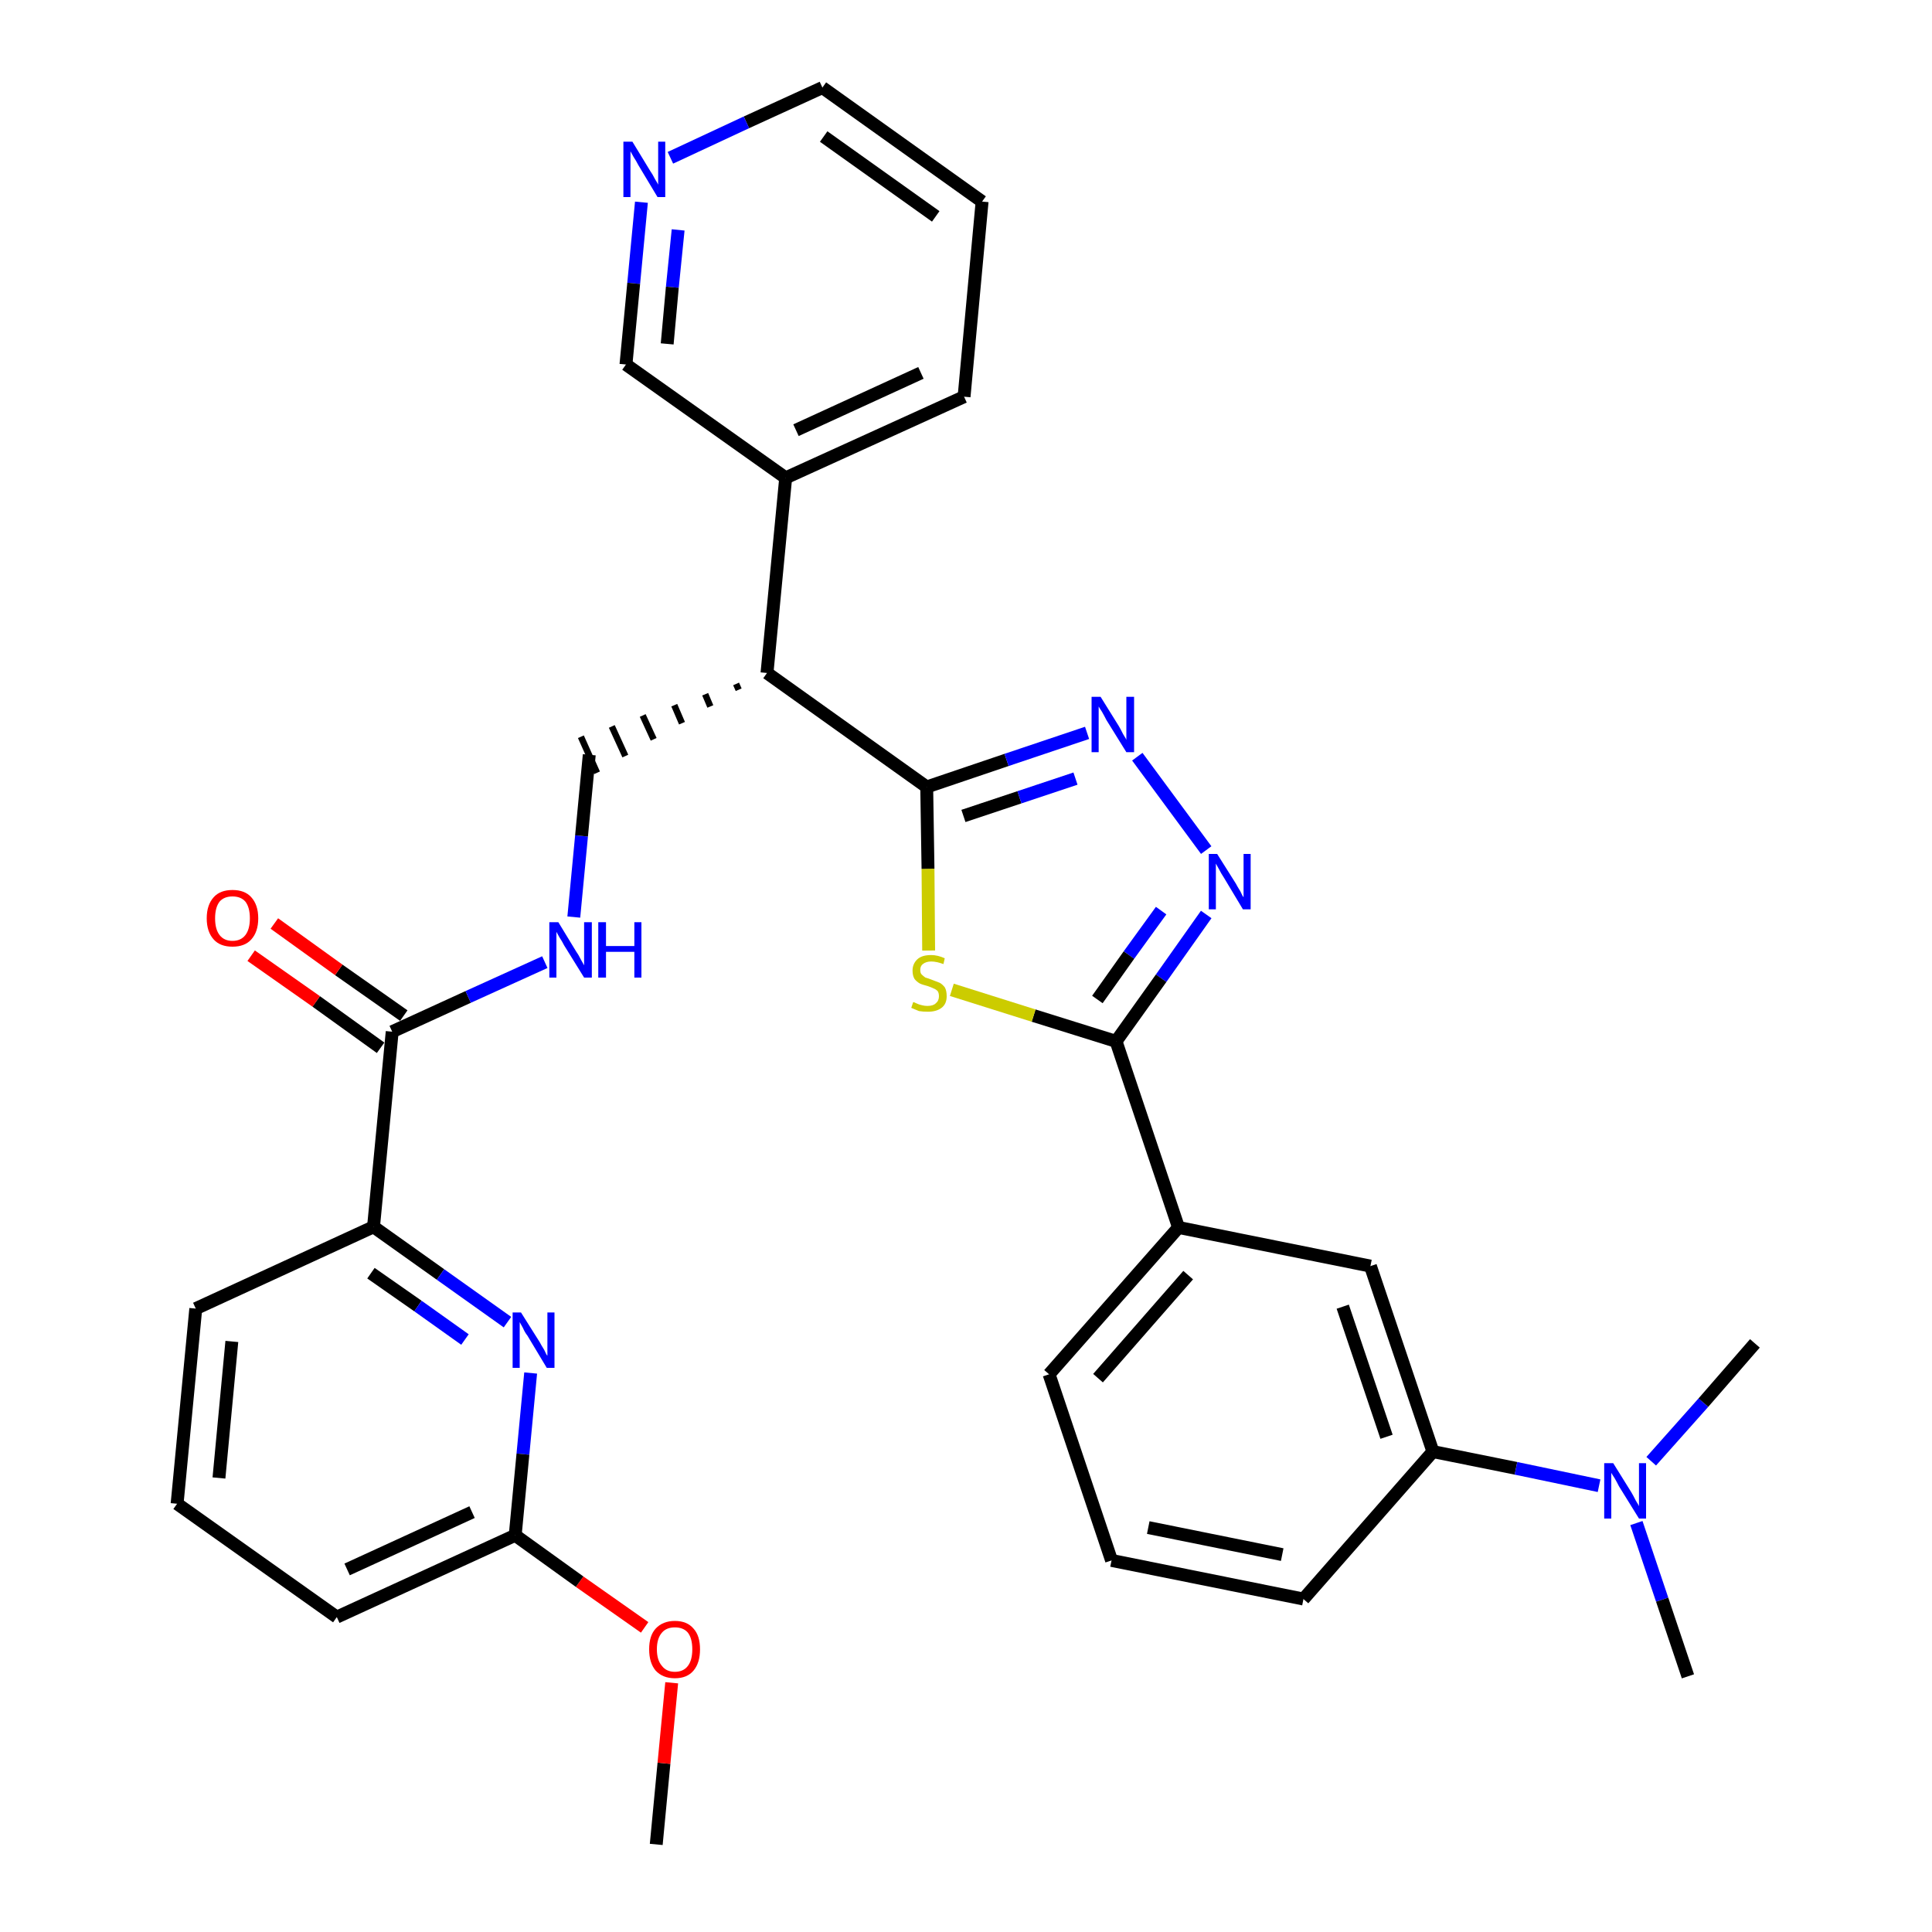 <?xml version='1.0' encoding='iso-8859-1'?>
<svg version='1.1' baseProfile='full'
              xmlns='http://www.w3.org/2000/svg'
                      xmlns:rdkit='http://www.rdkit.org/xml'
                      xmlns:xlink='http://www.w3.org/1999/xlink'
                  xml:space='preserve'
width='300px' height='300px' viewBox='0 0 300 300'>
<!-- END OF HEADER -->
<path class='bond-0 atom-0 atom-1' d='M 101.9,286.4 L 103.1,273.8' style='fill:none;fill-rule:evenodd;stroke:#000000;stroke-width:2.0px;stroke-linecap:butt;stroke-linejoin:miter;stroke-opacity:1' />
<path class='bond-0 atom-0 atom-1' d='M 103.1,273.8 L 104.3,261.3' style='fill:none;fill-rule:evenodd;stroke:#FF0000;stroke-width:2.0px;stroke-linecap:butt;stroke-linejoin:miter;stroke-opacity:1' />
<path class='bond-1 atom-1 atom-2' d='M 100.1,252.7 L 90.0,245.6' style='fill:none;fill-rule:evenodd;stroke:#FF0000;stroke-width:2.0px;stroke-linecap:butt;stroke-linejoin:miter;stroke-opacity:1' />
<path class='bond-1 atom-1 atom-2' d='M 90.0,245.6 L 80.0,238.4' style='fill:none;fill-rule:evenodd;stroke:#000000;stroke-width:2.0px;stroke-linecap:butt;stroke-linejoin:miter;stroke-opacity:1' />
<path class='bond-2 atom-2 atom-3' d='M 80.0,238.4 L 52.3,251.1' style='fill:none;fill-rule:evenodd;stroke:#000000;stroke-width:2.0px;stroke-linecap:butt;stroke-linejoin:miter;stroke-opacity:1' />
<path class='bond-2 atom-2 atom-3' d='M 73.3,234.8 L 53.9,243.7' style='fill:none;fill-rule:evenodd;stroke:#000000;stroke-width:2.0px;stroke-linecap:butt;stroke-linejoin:miter;stroke-opacity:1' />
<path class='bond-32 atom-32 atom-2' d='M 82.4,213.2 L 81.2,225.8' style='fill:none;fill-rule:evenodd;stroke:#0000FF;stroke-width:2.0px;stroke-linecap:butt;stroke-linejoin:miter;stroke-opacity:1' />
<path class='bond-32 atom-32 atom-2' d='M 81.2,225.8 L 80.0,238.4' style='fill:none;fill-rule:evenodd;stroke:#000000;stroke-width:2.0px;stroke-linecap:butt;stroke-linejoin:miter;stroke-opacity:1' />
<path class='bond-3 atom-3 atom-4' d='M 52.3,251.1 L 27.5,233.5' style='fill:none;fill-rule:evenodd;stroke:#000000;stroke-width:2.0px;stroke-linecap:butt;stroke-linejoin:miter;stroke-opacity:1' />
<path class='bond-4 atom-4 atom-5' d='M 27.5,233.5 L 30.4,203.2' style='fill:none;fill-rule:evenodd;stroke:#000000;stroke-width:2.0px;stroke-linecap:butt;stroke-linejoin:miter;stroke-opacity:1' />
<path class='bond-4 atom-4 atom-5' d='M 34.0,229.5 L 36.0,208.3' style='fill:none;fill-rule:evenodd;stroke:#000000;stroke-width:2.0px;stroke-linecap:butt;stroke-linejoin:miter;stroke-opacity:1' />
<path class='bond-5 atom-5 atom-6' d='M 30.4,203.2 L 58.0,190.5' style='fill:none;fill-rule:evenodd;stroke:#000000;stroke-width:2.0px;stroke-linecap:butt;stroke-linejoin:miter;stroke-opacity:1' />
<path class='bond-6 atom-6 atom-7' d='M 58.0,190.5 L 60.9,160.2' style='fill:none;fill-rule:evenodd;stroke:#000000;stroke-width:2.0px;stroke-linecap:butt;stroke-linejoin:miter;stroke-opacity:1' />
<path class='bond-31 atom-6 atom-32' d='M 58.0,190.5 L 68.4,197.9' style='fill:none;fill-rule:evenodd;stroke:#000000;stroke-width:2.0px;stroke-linecap:butt;stroke-linejoin:miter;stroke-opacity:1' />
<path class='bond-31 atom-6 atom-32' d='M 68.4,197.9 L 78.8,205.3' style='fill:none;fill-rule:evenodd;stroke:#0000FF;stroke-width:2.0px;stroke-linecap:butt;stroke-linejoin:miter;stroke-opacity:1' />
<path class='bond-31 atom-6 atom-32' d='M 57.6,197.7 L 64.9,202.8' style='fill:none;fill-rule:evenodd;stroke:#000000;stroke-width:2.0px;stroke-linecap:butt;stroke-linejoin:miter;stroke-opacity:1' />
<path class='bond-31 atom-6 atom-32' d='M 64.9,202.8 L 72.2,208.0' style='fill:none;fill-rule:evenodd;stroke:#0000FF;stroke-width:2.0px;stroke-linecap:butt;stroke-linejoin:miter;stroke-opacity:1' />
<path class='bond-7 atom-7 atom-8' d='M 62.7,157.7 L 52.6,150.6' style='fill:none;fill-rule:evenodd;stroke:#000000;stroke-width:2.0px;stroke-linecap:butt;stroke-linejoin:miter;stroke-opacity:1' />
<path class='bond-7 atom-7 atom-8' d='M 52.6,150.6 L 42.6,143.4' style='fill:none;fill-rule:evenodd;stroke:#FF0000;stroke-width:2.0px;stroke-linecap:butt;stroke-linejoin:miter;stroke-opacity:1' />
<path class='bond-7 atom-7 atom-8' d='M 59.1,162.7 L 49.1,155.5' style='fill:none;fill-rule:evenodd;stroke:#000000;stroke-width:2.0px;stroke-linecap:butt;stroke-linejoin:miter;stroke-opacity:1' />
<path class='bond-7 atom-7 atom-8' d='M 49.1,155.5 L 39.0,148.4' style='fill:none;fill-rule:evenodd;stroke:#FF0000;stroke-width:2.0px;stroke-linecap:butt;stroke-linejoin:miter;stroke-opacity:1' />
<path class='bond-8 atom-7 atom-9' d='M 60.9,160.2 L 72.7,154.8' style='fill:none;fill-rule:evenodd;stroke:#000000;stroke-width:2.0px;stroke-linecap:butt;stroke-linejoin:miter;stroke-opacity:1' />
<path class='bond-8 atom-7 atom-9' d='M 72.7,154.8 L 84.6,149.4' style='fill:none;fill-rule:evenodd;stroke:#0000FF;stroke-width:2.0px;stroke-linecap:butt;stroke-linejoin:miter;stroke-opacity:1' />
<path class='bond-9 atom-9 atom-10' d='M 89.1,142.4 L 90.3,129.8' style='fill:none;fill-rule:evenodd;stroke:#0000FF;stroke-width:2.0px;stroke-linecap:butt;stroke-linejoin:miter;stroke-opacity:1' />
<path class='bond-9 atom-9 atom-10' d='M 90.3,129.8 L 91.5,117.2' style='fill:none;fill-rule:evenodd;stroke:#000000;stroke-width:2.0px;stroke-linecap:butt;stroke-linejoin:miter;stroke-opacity:1' />
<path class='bond-10 atom-11 atom-10' d='M 114.3,106.2 L 114.7,107.1' style='fill:none;fill-rule:evenodd;stroke:#000000;stroke-width:1.0px;stroke-linecap:butt;stroke-linejoin:miter;stroke-opacity:1' />
<path class='bond-10 atom-11 atom-10' d='M 109.5,107.8 L 110.3,109.7' style='fill:none;fill-rule:evenodd;stroke:#000000;stroke-width:1.0px;stroke-linecap:butt;stroke-linejoin:miter;stroke-opacity:1' />
<path class='bond-10 atom-11 atom-10' d='M 104.7,109.5 L 105.9,112.3' style='fill:none;fill-rule:evenodd;stroke:#000000;stroke-width:1.0px;stroke-linecap:butt;stroke-linejoin:miter;stroke-opacity:1' />
<path class='bond-10 atom-11 atom-10' d='M 99.8,111.1 L 101.5,114.8' style='fill:none;fill-rule:evenodd;stroke:#000000;stroke-width:1.0px;stroke-linecap:butt;stroke-linejoin:miter;stroke-opacity:1' />
<path class='bond-10 atom-11 atom-10' d='M 95.0,112.8 L 97.1,117.4' style='fill:none;fill-rule:evenodd;stroke:#000000;stroke-width:1.0px;stroke-linecap:butt;stroke-linejoin:miter;stroke-opacity:1' />
<path class='bond-10 atom-11 atom-10' d='M 90.2,114.4 L 92.7,120.0' style='fill:none;fill-rule:evenodd;stroke:#000000;stroke-width:1.0px;stroke-linecap:butt;stroke-linejoin:miter;stroke-opacity:1' />
<path class='bond-11 atom-11 atom-12' d='M 119.1,104.5 L 122.0,74.2' style='fill:none;fill-rule:evenodd;stroke:#000000;stroke-width:2.0px;stroke-linecap:butt;stroke-linejoin:miter;stroke-opacity:1' />
<path class='bond-17 atom-11 atom-18' d='M 119.1,104.5 L 143.9,122.2' style='fill:none;fill-rule:evenodd;stroke:#000000;stroke-width:2.0px;stroke-linecap:butt;stroke-linejoin:miter;stroke-opacity:1' />
<path class='bond-12 atom-12 atom-13' d='M 122.0,74.2 L 149.7,61.6' style='fill:none;fill-rule:evenodd;stroke:#000000;stroke-width:2.0px;stroke-linecap:butt;stroke-linejoin:miter;stroke-opacity:1' />
<path class='bond-12 atom-12 atom-13' d='M 123.6,66.8 L 143.0,57.9' style='fill:none;fill-rule:evenodd;stroke:#000000;stroke-width:2.0px;stroke-linecap:butt;stroke-linejoin:miter;stroke-opacity:1' />
<path class='bond-33 atom-17 atom-12' d='M 97.2,56.6 L 122.0,74.2' style='fill:none;fill-rule:evenodd;stroke:#000000;stroke-width:2.0px;stroke-linecap:butt;stroke-linejoin:miter;stroke-opacity:1' />
<path class='bond-13 atom-13 atom-14' d='M 149.7,61.6 L 152.5,31.3' style='fill:none;fill-rule:evenodd;stroke:#000000;stroke-width:2.0px;stroke-linecap:butt;stroke-linejoin:miter;stroke-opacity:1' />
<path class='bond-14 atom-14 atom-15' d='M 152.5,31.3 L 127.7,13.6' style='fill:none;fill-rule:evenodd;stroke:#000000;stroke-width:2.0px;stroke-linecap:butt;stroke-linejoin:miter;stroke-opacity:1' />
<path class='bond-14 atom-14 atom-15' d='M 145.3,33.6 L 127.9,21.2' style='fill:none;fill-rule:evenodd;stroke:#000000;stroke-width:2.0px;stroke-linecap:butt;stroke-linejoin:miter;stroke-opacity:1' />
<path class='bond-15 atom-15 atom-16' d='M 127.7,13.6 L 115.9,19.0' style='fill:none;fill-rule:evenodd;stroke:#000000;stroke-width:2.0px;stroke-linecap:butt;stroke-linejoin:miter;stroke-opacity:1' />
<path class='bond-15 atom-15 atom-16' d='M 115.9,19.0 L 104.1,24.5' style='fill:none;fill-rule:evenodd;stroke:#0000FF;stroke-width:2.0px;stroke-linecap:butt;stroke-linejoin:miter;stroke-opacity:1' />
<path class='bond-16 atom-16 atom-17' d='M 99.6,31.4 L 98.4,44.0' style='fill:none;fill-rule:evenodd;stroke:#0000FF;stroke-width:2.0px;stroke-linecap:butt;stroke-linejoin:miter;stroke-opacity:1' />
<path class='bond-16 atom-16 atom-17' d='M 98.4,44.0 L 97.2,56.6' style='fill:none;fill-rule:evenodd;stroke:#000000;stroke-width:2.0px;stroke-linecap:butt;stroke-linejoin:miter;stroke-opacity:1' />
<path class='bond-16 atom-16 atom-17' d='M 105.3,35.7 L 104.4,44.6' style='fill:none;fill-rule:evenodd;stroke:#0000FF;stroke-width:2.0px;stroke-linecap:butt;stroke-linejoin:miter;stroke-opacity:1' />
<path class='bond-16 atom-16 atom-17' d='M 104.4,44.6 L 103.6,53.4' style='fill:none;fill-rule:evenodd;stroke:#000000;stroke-width:2.0px;stroke-linecap:butt;stroke-linejoin:miter;stroke-opacity:1' />
<path class='bond-18 atom-18 atom-19' d='M 143.9,122.2 L 156.3,118.0' style='fill:none;fill-rule:evenodd;stroke:#000000;stroke-width:2.0px;stroke-linecap:butt;stroke-linejoin:miter;stroke-opacity:1' />
<path class='bond-18 atom-18 atom-19' d='M 156.3,118.0 L 168.8,113.8' style='fill:none;fill-rule:evenodd;stroke:#0000FF;stroke-width:2.0px;stroke-linecap:butt;stroke-linejoin:miter;stroke-opacity:1' />
<path class='bond-18 atom-18 atom-19' d='M 149.6,126.7 L 158.3,123.8' style='fill:none;fill-rule:evenodd;stroke:#000000;stroke-width:2.0px;stroke-linecap:butt;stroke-linejoin:miter;stroke-opacity:1' />
<path class='bond-18 atom-18 atom-19' d='M 158.3,123.8 L 167.0,120.9' style='fill:none;fill-rule:evenodd;stroke:#0000FF;stroke-width:2.0px;stroke-linecap:butt;stroke-linejoin:miter;stroke-opacity:1' />
<path class='bond-34 atom-31 atom-18' d='M 144.2,147.6 L 144.1,134.9' style='fill:none;fill-rule:evenodd;stroke:#CCCC00;stroke-width:2.0px;stroke-linecap:butt;stroke-linejoin:miter;stroke-opacity:1' />
<path class='bond-34 atom-31 atom-18' d='M 144.1,134.9 L 143.9,122.2' style='fill:none;fill-rule:evenodd;stroke:#000000;stroke-width:2.0px;stroke-linecap:butt;stroke-linejoin:miter;stroke-opacity:1' />
<path class='bond-19 atom-19 atom-20' d='M 176.6,117.5 L 187.3,132.0' style='fill:none;fill-rule:evenodd;stroke:#0000FF;stroke-width:2.0px;stroke-linecap:butt;stroke-linejoin:miter;stroke-opacity:1' />
<path class='bond-20 atom-20 atom-21' d='M 187.3,142.0 L 180.3,151.9' style='fill:none;fill-rule:evenodd;stroke:#0000FF;stroke-width:2.0px;stroke-linecap:butt;stroke-linejoin:miter;stroke-opacity:1' />
<path class='bond-20 atom-20 atom-21' d='M 180.3,151.9 L 173.3,161.7' style='fill:none;fill-rule:evenodd;stroke:#000000;stroke-width:2.0px;stroke-linecap:butt;stroke-linejoin:miter;stroke-opacity:1' />
<path class='bond-20 atom-20 atom-21' d='M 180.3,141.4 L 175.3,148.3' style='fill:none;fill-rule:evenodd;stroke:#0000FF;stroke-width:2.0px;stroke-linecap:butt;stroke-linejoin:miter;stroke-opacity:1' />
<path class='bond-20 atom-20 atom-21' d='M 175.3,148.3 L 170.4,155.2' style='fill:none;fill-rule:evenodd;stroke:#000000;stroke-width:2.0px;stroke-linecap:butt;stroke-linejoin:miter;stroke-opacity:1' />
<path class='bond-21 atom-21 atom-22' d='M 173.3,161.7 L 183.0,190.6' style='fill:none;fill-rule:evenodd;stroke:#000000;stroke-width:2.0px;stroke-linecap:butt;stroke-linejoin:miter;stroke-opacity:1' />
<path class='bond-30 atom-21 atom-31' d='M 173.3,161.7 L 160.5,157.7' style='fill:none;fill-rule:evenodd;stroke:#000000;stroke-width:2.0px;stroke-linecap:butt;stroke-linejoin:miter;stroke-opacity:1' />
<path class='bond-30 atom-21 atom-31' d='M 160.5,157.7 L 147.8,153.7' style='fill:none;fill-rule:evenodd;stroke:#CCCC00;stroke-width:2.0px;stroke-linecap:butt;stroke-linejoin:miter;stroke-opacity:1' />
<path class='bond-22 atom-22 atom-23' d='M 183.0,190.6 L 162.9,213.4' style='fill:none;fill-rule:evenodd;stroke:#000000;stroke-width:2.0px;stroke-linecap:butt;stroke-linejoin:miter;stroke-opacity:1' />
<path class='bond-22 atom-22 atom-23' d='M 184.5,198.0 L 170.5,214.0' style='fill:none;fill-rule:evenodd;stroke:#000000;stroke-width:2.0px;stroke-linecap:butt;stroke-linejoin:miter;stroke-opacity:1' />
<path class='bond-35 atom-30 atom-22' d='M 212.8,196.6 L 183.0,190.6' style='fill:none;fill-rule:evenodd;stroke:#000000;stroke-width:2.0px;stroke-linecap:butt;stroke-linejoin:miter;stroke-opacity:1' />
<path class='bond-23 atom-23 atom-24' d='M 162.9,213.4 L 172.6,242.3' style='fill:none;fill-rule:evenodd;stroke:#000000;stroke-width:2.0px;stroke-linecap:butt;stroke-linejoin:miter;stroke-opacity:1' />
<path class='bond-24 atom-24 atom-25' d='M 172.6,242.3 L 202.4,248.3' style='fill:none;fill-rule:evenodd;stroke:#000000;stroke-width:2.0px;stroke-linecap:butt;stroke-linejoin:miter;stroke-opacity:1' />
<path class='bond-24 atom-24 atom-25' d='M 178.3,237.2 L 199.1,241.4' style='fill:none;fill-rule:evenodd;stroke:#000000;stroke-width:2.0px;stroke-linecap:butt;stroke-linejoin:miter;stroke-opacity:1' />
<path class='bond-25 atom-25 atom-26' d='M 202.4,248.3 L 222.5,225.4' style='fill:none;fill-rule:evenodd;stroke:#000000;stroke-width:2.0px;stroke-linecap:butt;stroke-linejoin:miter;stroke-opacity:1' />
<path class='bond-26 atom-26 atom-27' d='M 222.5,225.4 L 235.4,228.0' style='fill:none;fill-rule:evenodd;stroke:#000000;stroke-width:2.0px;stroke-linecap:butt;stroke-linejoin:miter;stroke-opacity:1' />
<path class='bond-26 atom-26 atom-27' d='M 235.4,228.0 L 248.3,230.7' style='fill:none;fill-rule:evenodd;stroke:#0000FF;stroke-width:2.0px;stroke-linecap:butt;stroke-linejoin:miter;stroke-opacity:1' />
<path class='bond-29 atom-26 atom-30' d='M 222.5,225.4 L 212.8,196.6' style='fill:none;fill-rule:evenodd;stroke:#000000;stroke-width:2.0px;stroke-linecap:butt;stroke-linejoin:miter;stroke-opacity:1' />
<path class='bond-29 atom-26 atom-30' d='M 215.3,223.1 L 208.5,202.9' style='fill:none;fill-rule:evenodd;stroke:#000000;stroke-width:2.0px;stroke-linecap:butt;stroke-linejoin:miter;stroke-opacity:1' />
<path class='bond-27 atom-27 atom-28' d='M 254.1,236.5 L 258.1,248.4' style='fill:none;fill-rule:evenodd;stroke:#0000FF;stroke-width:2.0px;stroke-linecap:butt;stroke-linejoin:miter;stroke-opacity:1' />
<path class='bond-27 atom-27 atom-28' d='M 258.1,248.4 L 262.1,260.3' style='fill:none;fill-rule:evenodd;stroke:#000000;stroke-width:2.0px;stroke-linecap:butt;stroke-linejoin:miter;stroke-opacity:1' />
<path class='bond-28 atom-27 atom-29' d='M 256.4,226.9 L 264.5,217.8' style='fill:none;fill-rule:evenodd;stroke:#0000FF;stroke-width:2.0px;stroke-linecap:butt;stroke-linejoin:miter;stroke-opacity:1' />
<path class='bond-28 atom-27 atom-29' d='M 264.5,217.8 L 272.5,208.6' style='fill:none;fill-rule:evenodd;stroke:#000000;stroke-width:2.0px;stroke-linecap:butt;stroke-linejoin:miter;stroke-opacity:1' />
<path  class='atom-1' d='M 100.8 256.1
Q 100.8 254.0, 101.8 252.9
Q 102.9 251.7, 104.8 251.7
Q 106.7 251.7, 107.7 252.9
Q 108.7 254.0, 108.7 256.1
Q 108.7 258.2, 107.7 259.4
Q 106.7 260.6, 104.8 260.6
Q 102.9 260.6, 101.8 259.4
Q 100.8 258.2, 100.8 256.1
M 104.8 259.6
Q 106.1 259.6, 106.8 258.7
Q 107.5 257.8, 107.5 256.1
Q 107.5 254.4, 106.8 253.5
Q 106.1 252.7, 104.8 252.7
Q 103.5 252.7, 102.8 253.5
Q 102.0 254.4, 102.0 256.1
Q 102.0 257.8, 102.8 258.7
Q 103.5 259.6, 104.8 259.6
' fill='#FF0000'/>
<path  class='atom-8' d='M 32.1 142.6
Q 32.1 140.5, 33.2 139.3
Q 34.2 138.2, 36.1 138.2
Q 38.0 138.2, 39.0 139.3
Q 40.1 140.5, 40.1 142.6
Q 40.1 144.7, 39.0 145.9
Q 38.0 147.0, 36.1 147.0
Q 34.2 147.0, 33.2 145.9
Q 32.1 144.7, 32.1 142.6
M 36.1 146.1
Q 37.4 146.1, 38.1 145.2
Q 38.8 144.3, 38.8 142.6
Q 38.8 140.9, 38.1 140.0
Q 37.4 139.2, 36.1 139.2
Q 34.8 139.2, 34.1 140.0
Q 33.4 140.9, 33.4 142.6
Q 33.4 144.3, 34.1 145.2
Q 34.8 146.1, 36.1 146.1
' fill='#FF0000'/>
<path  class='atom-9' d='M 86.7 143.2
L 89.5 147.8
Q 89.8 148.2, 90.2 149.0
Q 90.7 149.9, 90.7 149.9
L 90.7 143.2
L 91.9 143.2
L 91.9 151.8
L 90.7 151.8
L 87.6 146.8
Q 87.3 146.2, 86.9 145.6
Q 86.5 144.9, 86.4 144.7
L 86.4 151.8
L 85.3 151.8
L 85.3 143.2
L 86.7 143.2
' fill='#0000FF'/>
<path  class='atom-9' d='M 92.9 143.2
L 94.1 143.2
L 94.1 146.9
L 98.5 146.9
L 98.5 143.2
L 99.6 143.2
L 99.6 151.8
L 98.5 151.8
L 98.5 147.8
L 94.1 147.8
L 94.1 151.8
L 92.9 151.8
L 92.9 143.2
' fill='#0000FF'/>
<path  class='atom-16' d='M 98.2 22.0
L 101.0 26.6
Q 101.3 27.0, 101.7 27.8
Q 102.2 28.6, 102.2 28.7
L 102.2 22.0
L 103.3 22.0
L 103.3 30.6
L 102.1 30.6
L 99.1 25.6
Q 98.8 25.0, 98.4 24.4
Q 98.0 23.7, 97.9 23.5
L 97.9 30.6
L 96.8 30.6
L 96.8 22.0
L 98.2 22.0
' fill='#0000FF'/>
<path  class='atom-19' d='M 170.9 108.2
L 173.7 112.7
Q 174.0 113.2, 174.4 114.0
Q 174.9 114.8, 174.9 114.9
L 174.9 108.2
L 176.1 108.2
L 176.1 116.8
L 174.9 116.8
L 171.8 111.8
Q 171.5 111.2, 171.1 110.5
Q 170.7 109.9, 170.6 109.7
L 170.6 116.8
L 169.5 116.8
L 169.5 108.2
L 170.9 108.2
' fill='#0000FF'/>
<path  class='atom-20' d='M 189.0 132.6
L 191.9 137.2
Q 192.1 137.6, 192.6 138.4
Q 193.0 139.3, 193.1 139.3
L 193.1 132.6
L 194.2 132.6
L 194.2 141.2
L 193.0 141.2
L 190.0 136.2
Q 189.6 135.6, 189.3 135.0
Q 188.9 134.3, 188.8 134.1
L 188.8 141.2
L 187.7 141.2
L 187.7 132.6
L 189.0 132.6
' fill='#0000FF'/>
<path  class='atom-27' d='M 250.5 227.2
L 253.3 231.7
Q 253.6 232.2, 254.0 233.0
Q 254.5 233.8, 254.5 233.9
L 254.5 227.2
L 255.6 227.2
L 255.6 235.8
L 254.5 235.8
L 251.4 230.8
Q 251.1 230.2, 250.7 229.5
Q 250.3 228.9, 250.2 228.7
L 250.2 235.8
L 249.1 235.8
L 249.1 227.2
L 250.5 227.2
' fill='#0000FF'/>
<path  class='atom-31' d='M 141.8 155.6
Q 141.9 155.6, 142.3 155.8
Q 142.7 156.0, 143.2 156.1
Q 143.6 156.2, 144.0 156.2
Q 144.9 156.2, 145.3 155.8
Q 145.8 155.4, 145.8 154.7
Q 145.8 154.2, 145.6 153.9
Q 145.3 153.6, 145.0 153.5
Q 144.6 153.3, 144.0 153.1
Q 143.2 152.9, 142.8 152.7
Q 142.3 152.4, 142.0 152.0
Q 141.7 151.5, 141.7 150.7
Q 141.7 149.7, 142.4 149.0
Q 143.1 148.3, 144.6 148.3
Q 145.6 148.3, 146.7 148.8
L 146.5 149.7
Q 145.4 149.3, 144.6 149.3
Q 143.8 149.3, 143.3 149.7
Q 142.9 150.0, 142.9 150.6
Q 142.9 151.1, 143.1 151.3
Q 143.4 151.6, 143.7 151.8
Q 144.1 151.9, 144.6 152.1
Q 145.4 152.4, 145.9 152.6
Q 146.3 152.8, 146.7 153.3
Q 147.0 153.8, 147.0 154.7
Q 147.0 155.9, 146.2 156.5
Q 145.4 157.1, 144.1 157.1
Q 143.3 157.1, 142.7 157.0
Q 142.2 156.8, 141.5 156.5
L 141.8 155.6
' fill='#CCCC00'/>
<path  class='atom-32' d='M 80.9 203.8
L 83.8 208.4
Q 84.0 208.8, 84.5 209.6
Q 84.9 210.5, 85.0 210.5
L 85.0 203.8
L 86.1 203.8
L 86.1 212.4
L 84.9 212.4
L 81.9 207.4
Q 81.5 206.9, 81.2 206.2
Q 80.8 205.5, 80.7 205.3
L 80.7 212.4
L 79.6 212.4
L 79.6 203.8
L 80.9 203.8
' fill='#0000FF'/>
</svg>
